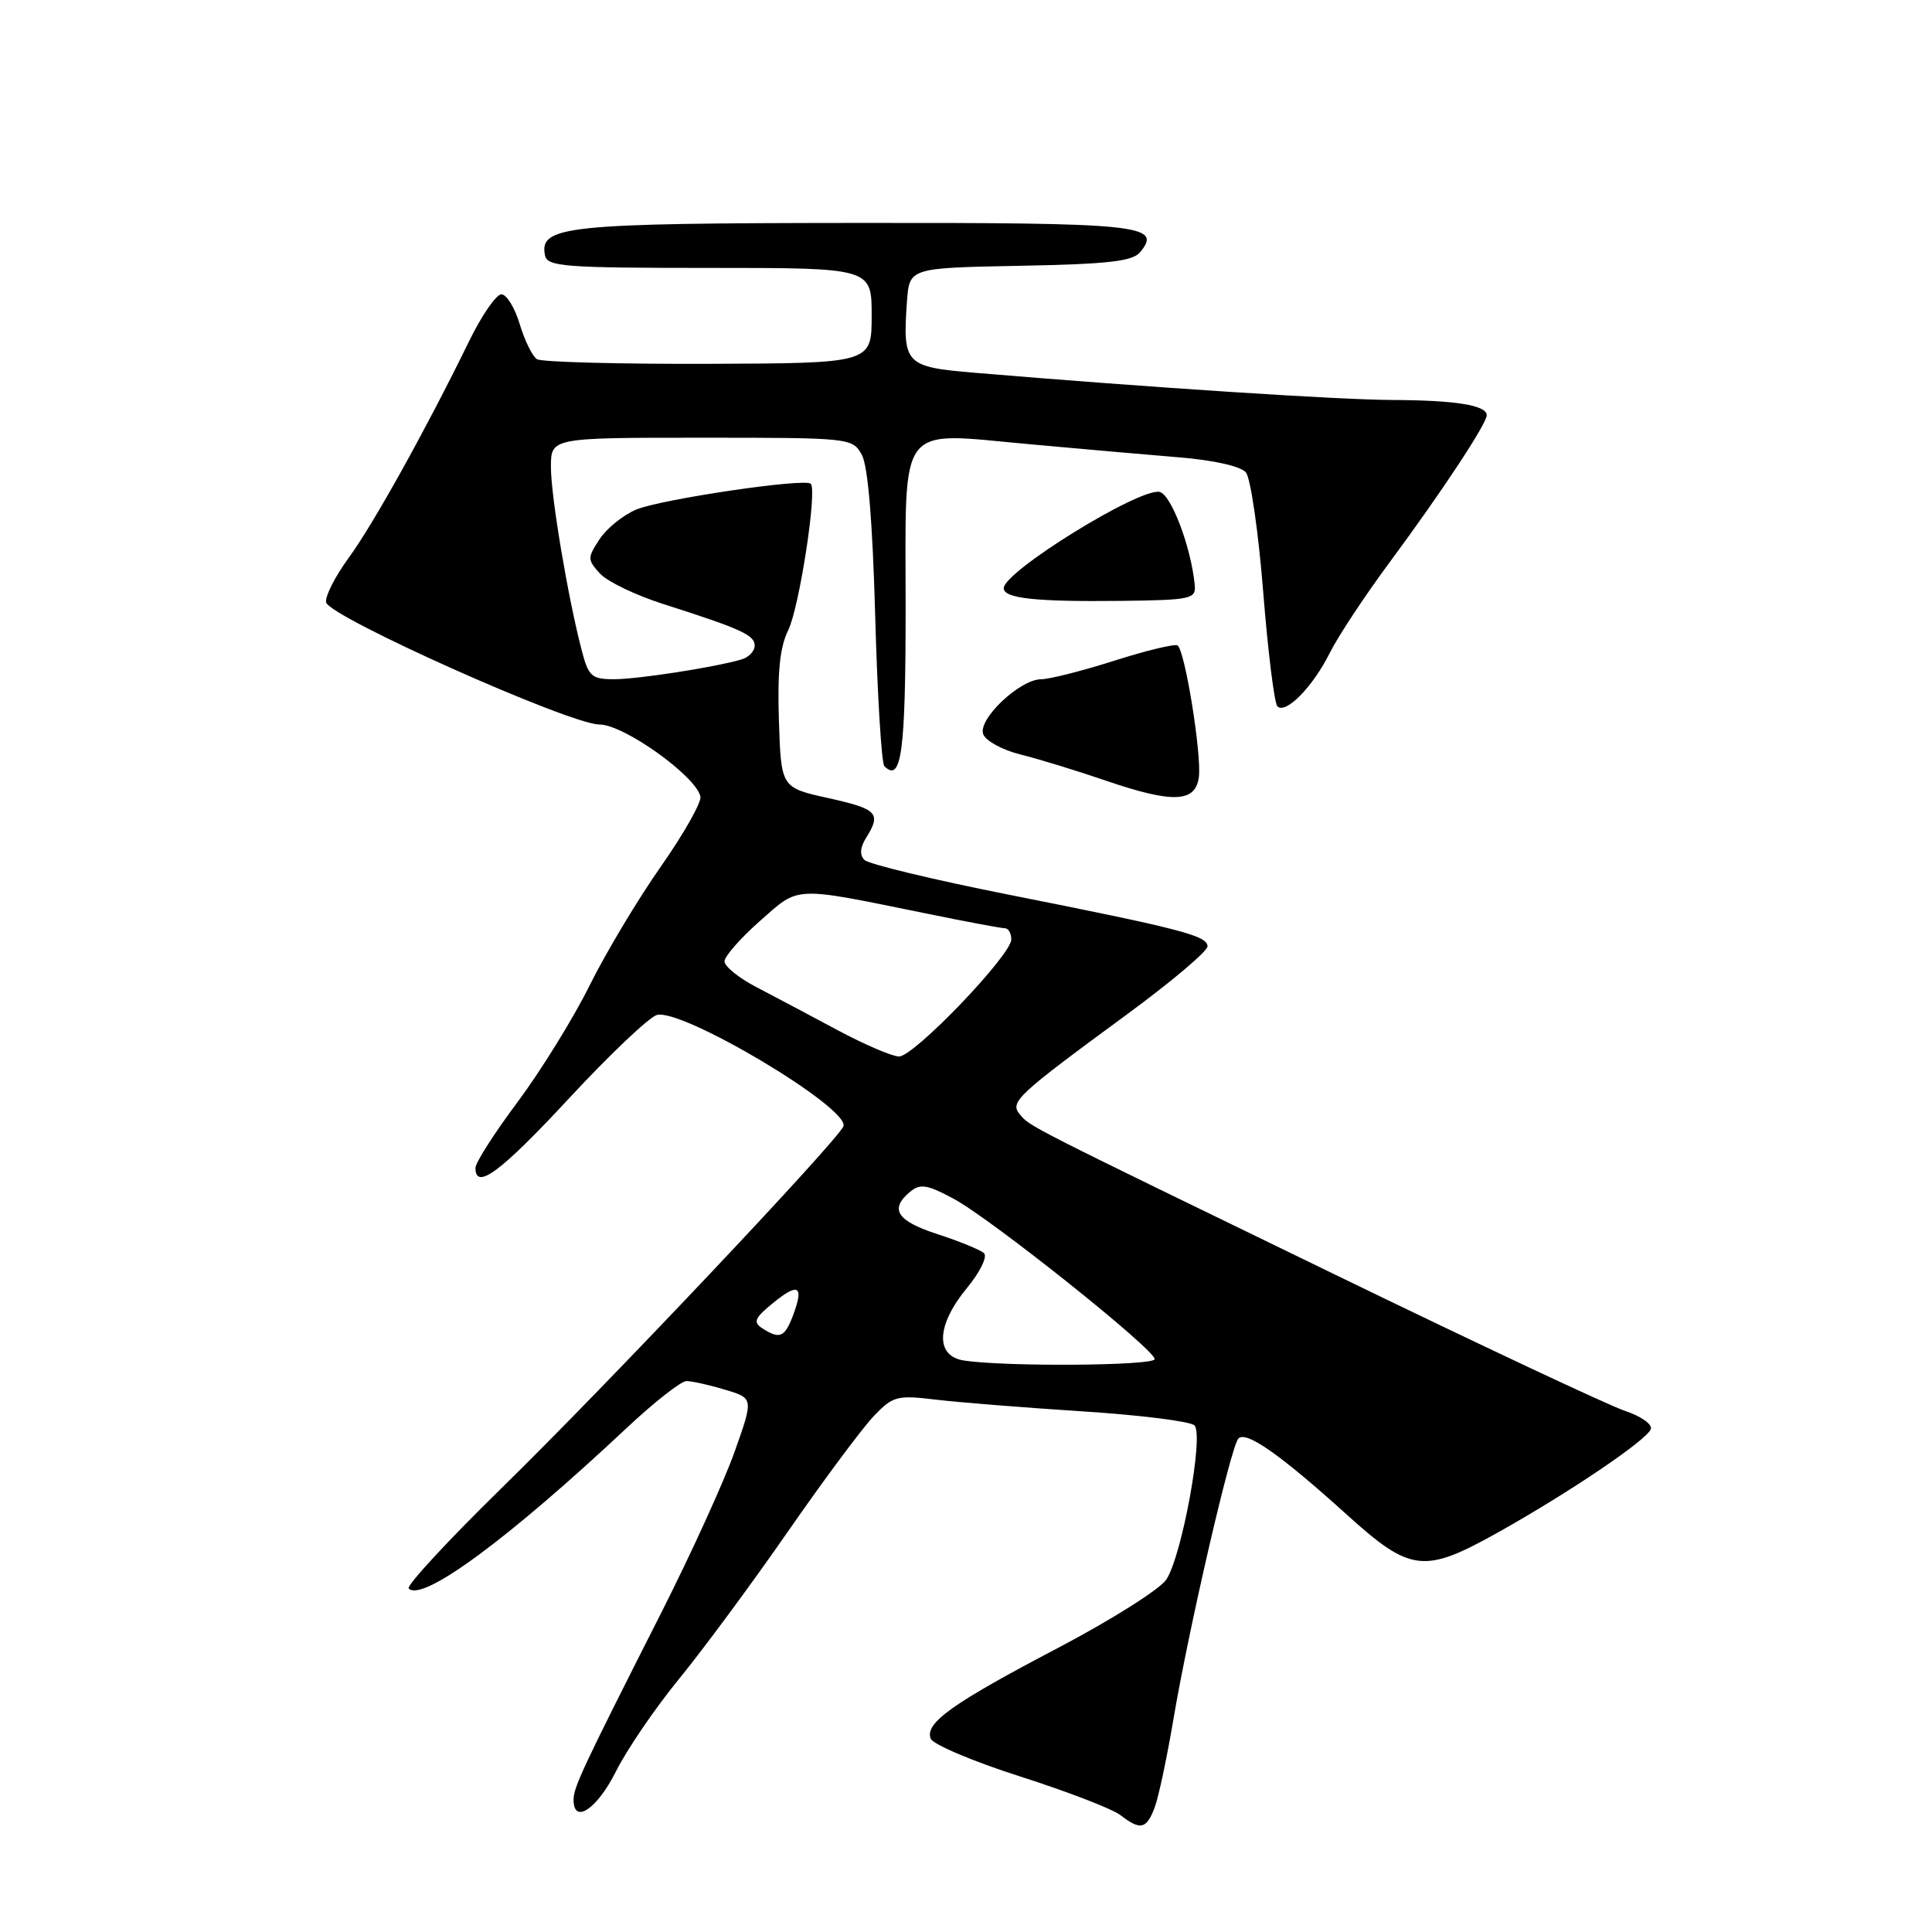 <?xml version="1.0" encoding="UTF-8" standalone="no"?>
<!DOCTYPE svg PUBLIC "-//W3C//DTD SVG 1.1//EN" "http://www.w3.org/Graphics/SVG/1.1/DTD/svg11.dtd" >
<svg xmlns="http://www.w3.org/2000/svg" xmlns:xlink="http://www.w3.org/1999/xlink" version="1.1" viewBox="0 0 256 256">
 <g >
 <path fill="currentColor"
d=" M 152.99 239.53 C 153.51 238.17 154.63 232.88 155.49 227.78 C 157.48 215.98 163.07 191.77 164.08 190.63 C 165.06 189.51 169.66 192.74 178.46 200.70 C 186.91 208.34 188.68 208.55 198.50 203.05 C 208.05 197.70 218.32 190.75 218.75 189.34 C 218.94 188.71 217.39 187.63 215.30 186.94 C 213.21 186.25 195.97 178.15 177.00 168.94 C 135.61 148.85 136.49 149.29 135.12 147.64 C 133.77 146.02 134.73 145.13 149.25 134.47 C 155.16 130.13 160.00 126.05 160.00 125.40 C 160.00 123.99 156.55 123.09 133.46 118.51 C 123.61 116.55 115.10 114.50 114.55 113.95 C 113.88 113.28 113.96 112.29 114.78 110.99 C 116.80 107.75 116.27 107.20 109.75 105.75 C 103.50 104.37 103.50 104.37 103.21 95.47 C 103.00 89.05 103.34 85.73 104.43 83.54 C 105.90 80.57 108.31 64.98 107.43 64.10 C 106.66 63.33 87.64 66.14 84.33 67.51 C 82.58 68.24 80.39 70.01 79.45 71.44 C 77.83 73.91 77.83 74.16 79.48 75.98 C 80.45 77.05 84.22 78.87 87.87 80.03 C 98.23 83.34 100.00 84.15 100.00 85.55 C 100.00 86.28 99.21 87.10 98.25 87.38 C 94.66 88.43 84.52 90.00 81.35 90.00 C 78.41 90.00 77.98 89.62 77.10 86.25 C 75.26 79.23 73.00 65.79 73.00 61.89 C 73.00 58.00 73.00 58.00 92.96 58.00 C 112.63 58.00 112.95 58.03 114.19 60.25 C 115.01 61.73 115.62 69.07 115.97 81.67 C 116.26 92.21 116.81 101.15 117.18 101.52 C 119.45 103.78 120.00 99.69 120.00 80.48 C 120.00 55.60 118.74 57.26 136.41 58.86 C 143.06 59.47 151.98 60.25 156.22 60.60 C 160.86 60.98 164.40 61.78 165.09 62.60 C 165.71 63.36 166.75 70.48 167.38 78.42 C 168.01 86.36 168.86 93.19 169.26 93.59 C 170.35 94.69 173.96 91.02 176.21 86.50 C 177.31 84.30 180.88 78.90 184.14 74.50 C 190.99 65.25 197.00 56.15 197.00 55.02 C 197.00 53.70 192.87 53.03 184.50 53.00 C 177.38 52.97 152.55 51.36 129.23 49.40 C 119.92 48.62 119.59 48.28 120.18 39.92 C 120.50 35.50 120.50 35.50 135.15 35.22 C 146.78 35.00 150.06 34.63 151.06 33.43 C 154.08 29.79 151.29 29.50 113.20 29.54 C 74.92 29.57 71.45 29.94 72.21 33.82 C 72.51 35.33 74.69 35.50 94.02 35.50 C 115.50 35.50 115.50 35.50 115.50 41.82 C 115.50 48.13 115.50 48.13 93.88 48.21 C 81.99 48.25 71.77 47.97 71.16 47.60 C 70.55 47.22 69.52 45.13 68.87 42.96 C 68.22 40.78 67.12 39.00 66.44 39.00 C 65.75 39.00 63.81 41.81 62.14 45.25 C 56.43 56.93 49.45 69.49 46.18 73.95 C 44.39 76.40 43.06 79.03 43.21 79.81 C 43.60 81.73 75.53 96.00 79.43 96.00 C 82.65 96.00 92.17 102.79 92.81 105.54 C 92.98 106.28 90.63 110.45 87.58 114.80 C 84.52 119.16 80.26 126.27 78.11 130.61 C 75.96 134.95 71.67 141.87 68.60 146.00 C 65.52 150.12 63.00 154.06 63.00 154.75 C 63.00 157.78 66.34 155.30 75.38 145.56 C 80.70 139.82 85.94 134.84 87.01 134.50 C 90.22 133.48 112.57 146.79 111.76 149.23 C 111.18 150.95 80.12 183.83 66.50 197.14 C 59.36 204.13 53.80 210.13 54.16 210.49 C 55.98 212.31 67.36 203.92 83.00 189.25 C 86.66 185.81 90.25 183.00 90.96 183.00 C 91.68 183.00 93.98 183.51 96.06 184.14 C 99.86 185.27 99.86 185.27 97.33 192.39 C 95.94 196.30 91.61 205.80 87.72 213.50 C 77.17 234.33 76.00 236.82 76.00 238.48 C 76.00 241.79 79.11 239.72 81.60 234.75 C 83.04 231.86 86.80 226.35 89.95 222.50 C 93.10 218.65 99.59 209.88 104.36 203.00 C 109.13 196.12 114.27 189.22 115.77 187.65 C 118.32 184.98 118.85 184.84 124.00 185.46 C 127.03 185.82 135.76 186.52 143.40 187.01 C 151.05 187.50 157.74 188.34 158.27 188.87 C 159.54 190.14 156.62 206.12 154.55 209.29 C 153.71 210.57 147.28 214.63 140.26 218.32 C 126.17 225.71 122.52 228.31 123.32 230.38 C 123.61 231.14 128.94 233.40 135.17 235.39 C 141.40 237.38 147.37 239.68 148.44 240.50 C 151.11 242.56 151.90 242.39 152.99 239.53 Z  M 158.85 103.01 C 159.26 100.08 157.01 86.13 156.03 85.52 C 155.66 85.29 151.88 86.20 147.64 87.55 C 143.40 88.90 139.05 90.00 137.98 90.00 C 135.14 90.00 129.53 95.32 130.28 97.29 C 130.62 98.17 132.83 99.38 135.20 99.97 C 137.56 100.55 142.65 102.11 146.50 103.43 C 155.36 106.46 158.38 106.36 158.85 103.01 Z  M 158.31 77.50 C 157.82 72.47 155.17 65.48 153.64 65.18 C 150.94 64.64 133.00 75.74 133.00 77.94 C 133.00 79.29 137.22 79.75 148.50 79.62 C 157.86 79.51 158.49 79.37 158.31 77.50 Z  M 127.75 180.28 C 123.89 179.70 124.05 175.61 128.13 170.66 C 129.87 168.55 130.87 166.50 130.38 166.05 C 129.90 165.61 127.14 164.48 124.25 163.54 C 118.84 161.79 117.82 160.22 120.59 157.92 C 121.93 156.81 122.84 156.95 126.34 158.83 C 131.31 161.49 153.00 178.79 153.00 180.09 C 153.00 180.97 133.29 181.12 127.75 180.28 Z  M 101.00 176.00 C 99.75 175.19 99.99 174.63 102.50 172.60 C 105.84 169.89 106.56 170.39 105.06 174.35 C 103.97 177.22 103.30 177.49 101.00 176.00 Z  M 111.00 136.51 C 107.42 134.59 102.59 132.03 100.25 130.81 C 97.91 129.60 96.00 128.05 96.00 127.39 C 96.00 126.72 98.12 124.31 100.70 122.03 C 106.00 117.36 104.89 117.41 122.91 121.08 C 128.08 122.14 132.70 123.00 133.16 123.00 C 133.62 123.00 134.00 123.67 134.00 124.48 C 134.00 126.56 121.11 140.00 119.13 139.99 C 118.23 139.99 114.58 138.42 111.00 136.51 Z "/>
</g>
</svg>